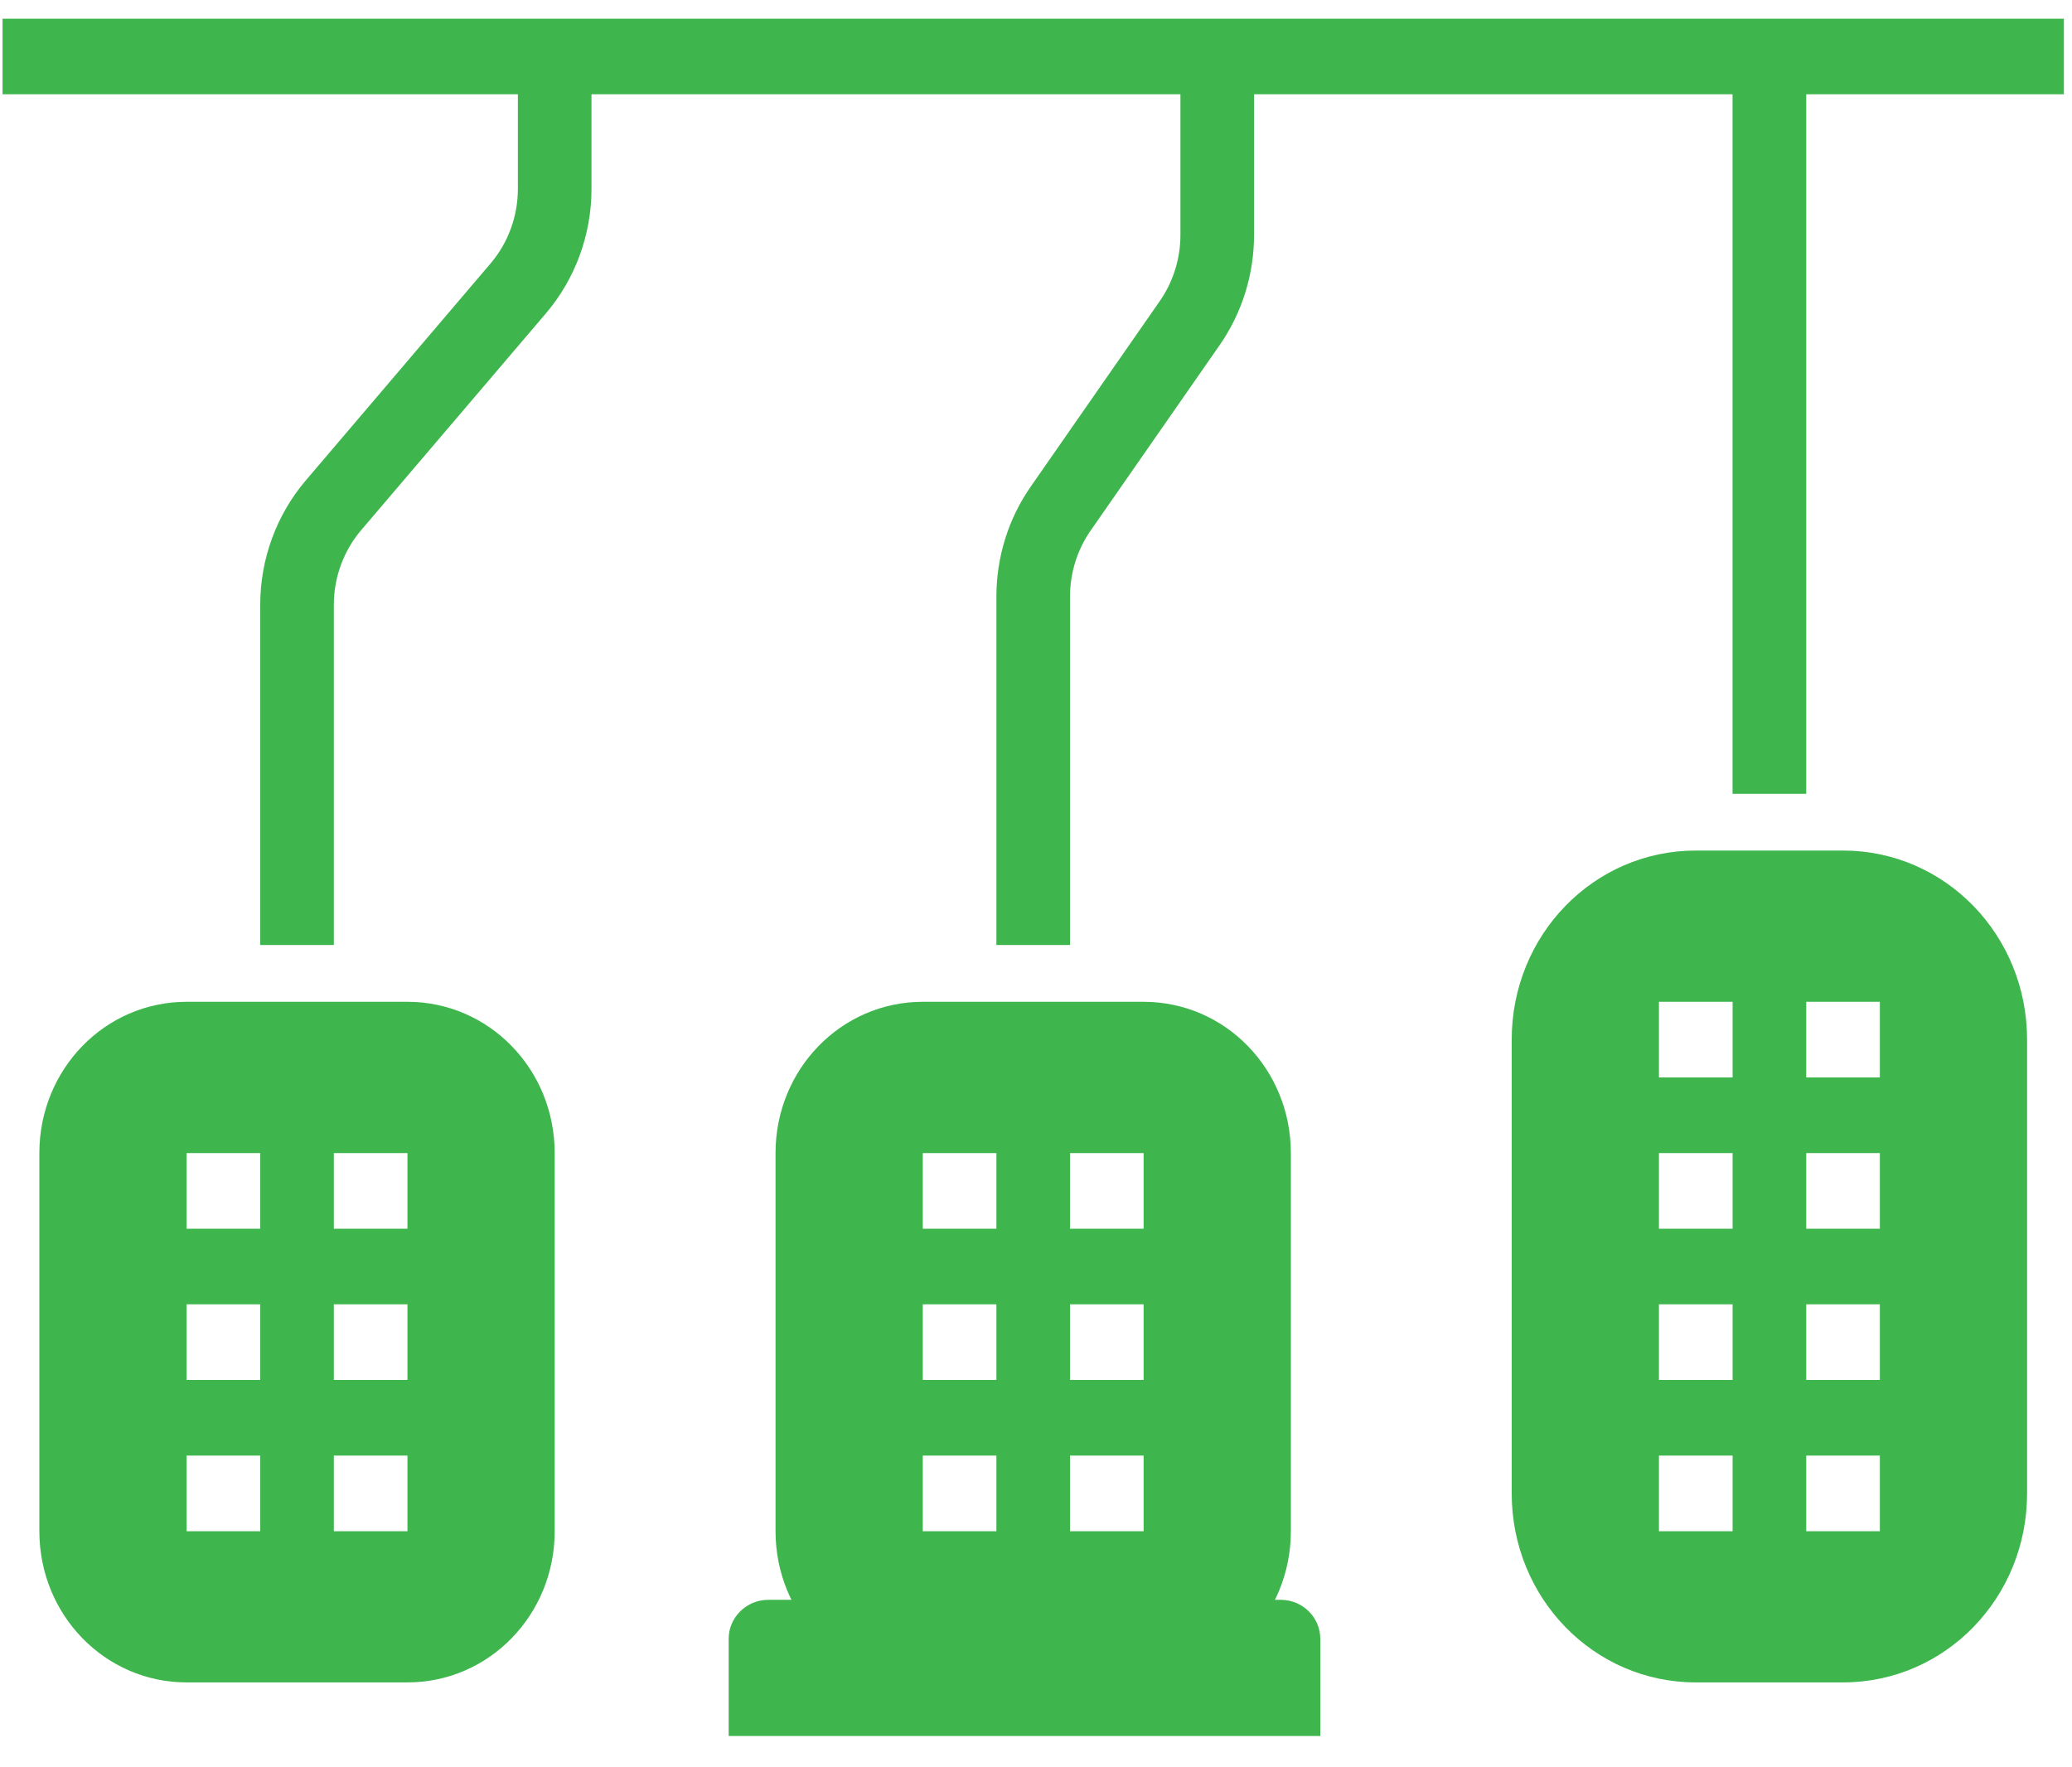 <?xml version="1.0" encoding="UTF-8"?>
<svg width="34px" height="29px" viewBox="0 0 34 29" version="1.1" xmlns="http://www.w3.org/2000/svg" xmlns:xlink="http://www.w3.org/1999/xlink">
    <!-- Generator: Sketch 41.2 (35397) - http://www.bohemiancoding.com/sketch -->
    <title>acceleration</title>
    <desc>Created with Sketch.</desc>
    <defs></defs>
    <g id="Page-1" stroke="none" stroke-width="1" fill="none" fill-rule="evenodd">
        <g id="vehicle_diagnostic-copy-8" transform="translate(-999, -471)" fill="#3EB64D">
            <g id="acceleration" transform="translate(999, 471)">
                <g id="Group-2-Copy" transform="translate(11, 25)">
                    <g id="meter-2">
                        <g id="Layer_1">
                            <g id="XMLID_40_">
                                <g id="Group" transform="translate(0.453, 0.447)">
                                    <path d="M10.212,1.444 L10.212,3.04 L0.504,3.04 L0.504,1.444 C0.504,1.093 0.796,0.805 1.152,0.805 L4.064,0.805 L6.653,0.805 L9.565,0.805 C9.921,0.805 10.212,1.093 10.212,1.444 Z" id="Shape"></path>
                                </g>
                            </g>
                        </g>
                    </g>
                </g>
                <g id="noun_950526_cc">
                    <g id="Group">
                        <g transform="translate(0, 0.052)" id="Shape">
                            <path d="M27.826,13.905 C26.153,13.905 24.806,15.289 24.806,17.008 L24.806,24.453 C24.806,26.172 26.153,27.555 27.826,27.555 L30.243,27.555 C31.916,27.555 33.263,26.172 33.263,24.453 L33.263,17.008 C33.263,15.289 31.916,13.905 30.243,13.905 L27.826,13.905 Z M27.222,16.387 L28.431,16.387 L28.431,17.628 L27.222,17.628 L27.222,16.387 Z M29.639,16.387 L30.847,16.387 L30.847,17.628 L29.639,17.628 L29.639,16.387 Z M27.222,18.869 L28.431,18.869 L28.431,20.11 L27.222,20.11 L27.222,18.869 Z M29.639,18.869 L30.847,18.869 L30.847,20.11 L29.639,20.11 L29.639,18.869 Z M27.222,21.351 L28.431,21.351 L28.431,22.592 L27.222,22.592 L27.222,21.351 Z M29.639,21.351 L30.847,21.351 L30.847,22.592 L29.639,22.592 L29.639,21.351 Z M27.222,23.833 L28.431,23.833 L28.431,25.074 L27.222,25.074 L27.222,23.833 Z M29.639,23.833 L30.847,23.833 L30.847,25.074 L29.639,25.074 L29.639,23.833 Z"></path>
                            <path d="M15.142,16.387 C13.804,16.387 12.726,17.494 12.726,18.869 L12.726,25.074 C12.726,26.448 13.804,27.555 15.142,27.555 L18.766,27.555 C20.105,27.555 21.182,26.448 21.182,25.074 L21.182,18.869 C21.182,17.494 20.105,16.387 18.766,16.387 L15.142,16.387 Z M15.142,18.869 L16.35,18.869 L16.35,20.11 L15.142,20.11 L15.142,18.869 Z M17.558,18.869 L18.766,18.869 L18.766,20.11 L17.558,20.11 L17.558,18.869 Z M15.142,21.351 L16.35,21.351 L16.35,22.592 L15.142,22.592 L15.142,21.351 Z M17.558,21.351 L18.766,21.351 L18.766,22.592 L17.558,22.592 L17.558,21.351 Z M15.142,23.833 L16.35,23.833 L16.35,25.074 L15.142,25.074 L15.142,23.833 Z M17.558,23.833 L18.766,23.833 L18.766,25.074 L17.558,25.074 L17.558,23.833 Z"></path>
                            <path d="M3.062,16.387 C1.723,16.387 0.646,17.494 0.646,18.869 L0.646,25.074 C0.646,26.448 1.723,27.555 3.062,27.555 L6.686,27.555 C8.024,27.555 9.102,26.448 9.102,25.074 L9.102,18.869 C9.102,17.494 8.024,16.387 6.686,16.387 L3.062,16.387 Z M3.062,18.869 L4.27,18.869 L4.27,20.11 L3.062,20.11 L3.062,18.869 Z M5.478,18.869 L6.686,18.869 L6.686,20.11 L5.478,20.11 L5.478,18.869 Z M3.062,21.351 L4.27,21.351 L4.27,22.592 L3.062,22.592 L3.062,21.351 Z M5.478,21.351 L6.686,21.351 L6.686,22.592 L5.478,22.592 L5.478,21.351 Z M3.062,23.833 L4.27,23.833 L4.27,25.074 L3.062,25.074 L3.062,23.833 Z M5.478,23.833 L6.686,23.833 L6.686,25.074 L5.478,25.074 L5.478,23.833 Z"></path>
                            <path d="M8.498,0.875 L8.498,3.047 C8.498,3.497 8.339,3.931 8.05,4.271 L5.018,7.831 C4.536,8.396 4.27,9.123 4.27,9.874 L4.27,15.455 L5.478,15.455 L5.478,9.874 C5.478,9.423 5.637,8.987 5.926,8.648 L8.958,5.09 C9.44,4.524 9.706,3.798 9.706,3.047 L9.706,0.875 L8.498,0.875 Z"></path>
                            <path d="M19.37,0.875 L19.37,3.803 C19.37,4.191 19.252,4.57 19.033,4.886 L16.912,7.935 C16.546,8.461 16.35,9.092 16.35,9.738 L16.35,15.455 L17.558,15.455 L17.558,9.738 C17.558,9.35 17.676,8.971 17.896,8.655 L20.017,5.606 C20.382,5.08 20.578,4.449 20.578,3.803 L20.578,0.875 L19.37,0.875 Z"></path>
                            <polygon points="28.43 0.875 28.43 12.974 29.639 12.974 29.639 0.875"></polygon>
                            <polygon points="0.042 0.255 0.042 1.495 33.867 1.495 33.867 0.255"></polygon>
                        </g>
                    </g>
                </g>
            </g>
        </g>
    </g>
</svg>
